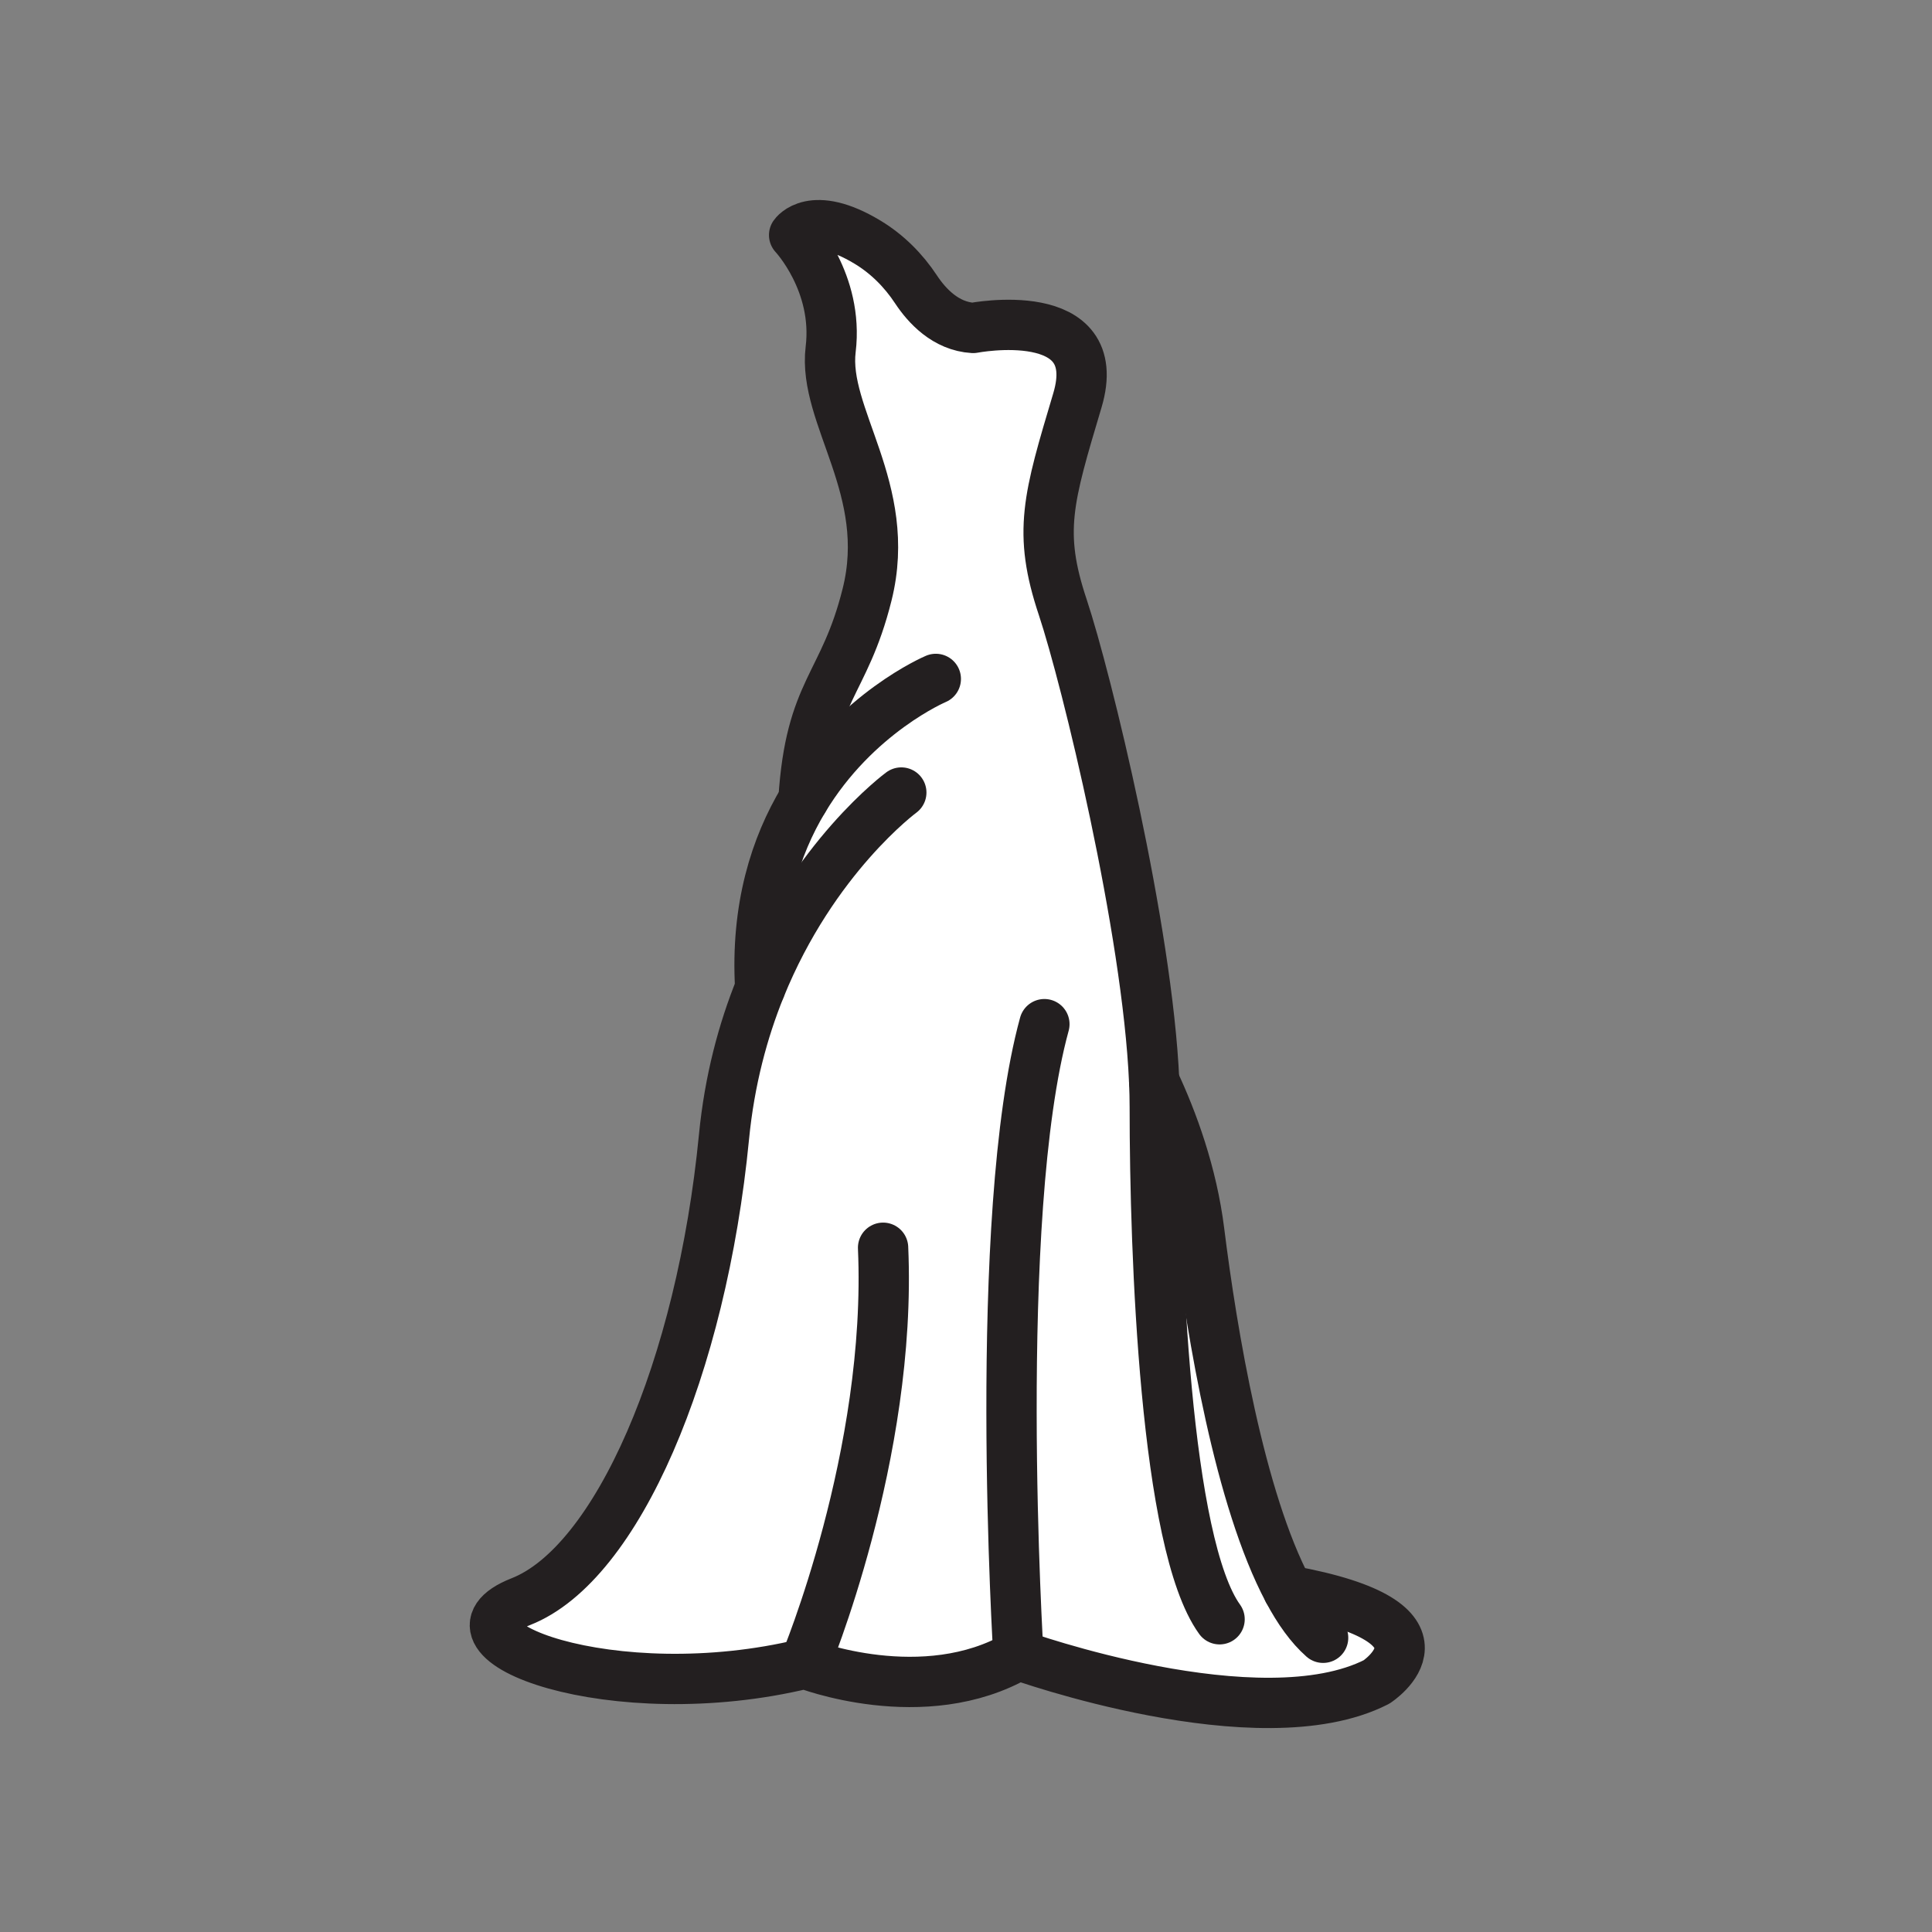 <svg xmlns="http://www.w3.org/2000/svg" viewBox="0 0 1920 1920">
    <rect x="0" y="0" width="1920" height="1920" fill="#808080" stroke="none"/>
    <style>
        .st0{fill:#fff}.st1{fill:none;stroke:#231f20;stroke-width:50;stroke-linecap:round;stroke-linejoin:round;stroke-miterlimit:10}
    </style>
    <path class="st0" d="M1367.9 1671.5c-116.3 59.3-355.9-26.8-355.9-26.8-94.1 54.8-212.2 8.6-212.2 8.6-189.9 46.2-378.1-24-282.3-61.6 95.8-37.6 179.6-232.7 201.9-461.9 5.5-56.3 18.9-105.7 36-148-4.6-79.5 15.2-140.9 42.9-187.1 6.9-110 40.4-112.5 63.2-203.8 26.2-104.7-44.3-177.2-36.2-243.6 8.1-66.5-36.3-113.6-36.3-113.6s17.7-26.3 73 7.1c19.4 11.7 35.7 28 48.2 47 10.6 16 29.3 36.6 56.7 38.2 0 0 132.7-25.6 103.6 72-29.1 97.6-39.5 130.9-14.5 205.7 23.6 70.7 84.2 319.3 90.8 471 18.5 39.4 37.7 91.7 44.8 149.2 12.6 101 40.2 266.5 88.4 356.8 178.5 32 87.9 90.8 87.9 90.8z" id="Layer_5"/>
    <g id="STROKES">
        <path class="st1" d="M798.5 794.7c6.9-110 40.4-112.5 63.2-203.8 26.2-104.7-44.3-177.2-36.2-243.7 8.1-66.5-36.3-113.6-36.3-113.6s17.7-26.3 73 7.1c19.4 11.7 35.7 28 48.2 47 10.6 16 29.3 36.6 56.7 38.2 0 0 132.7-25.6 103.6 72-29.1 97.6-39.5 130.9-14.5 205.7 23.5 70.7 84.2 319.3 90.8 471 .4 8.9.6 17.4.6 25.6 0 147.5 10.4 434.2 64.4 509"/>
        <path class="st1" d="M755.5 981.8c-4.6-79.5 15.2-140.9 43-187.1 51.8-86.4 131.5-120 131.5-120"/>
        <path class="st1" d="M1280.2 1580.6c178.3 32.1 87.8 90.9 87.8 90.9-116.3 59.3-355.9-26.8-355.9-26.8-94.1 54.8-212.2 8.6-212.2 8.6-189.9 46.2-378.1-24-282.3-61.6 95.8-37.6 179.6-232.7 201.9-461.9 5.5-56.3 18.9-105.7 36-148 52.6-129.9 140.2-194.2 140.2-194.2"/>
        <path class="st1" d="M1314.9 1627.6c-12.6-11.1-24.2-27.2-34.7-47-48.2-90.2-75.8-255.7-88.4-356.8-7.2-57.5-26.3-109.8-44.8-149.2"/>
        <path class="st1" d="M799.9 1653.3s86.8-207.2 77.7-413.3"/>
        <path class="st1" d="M1012.1 1644.7s-26.9-434.6 25.8-626.9"/>
    </g>
</svg>
